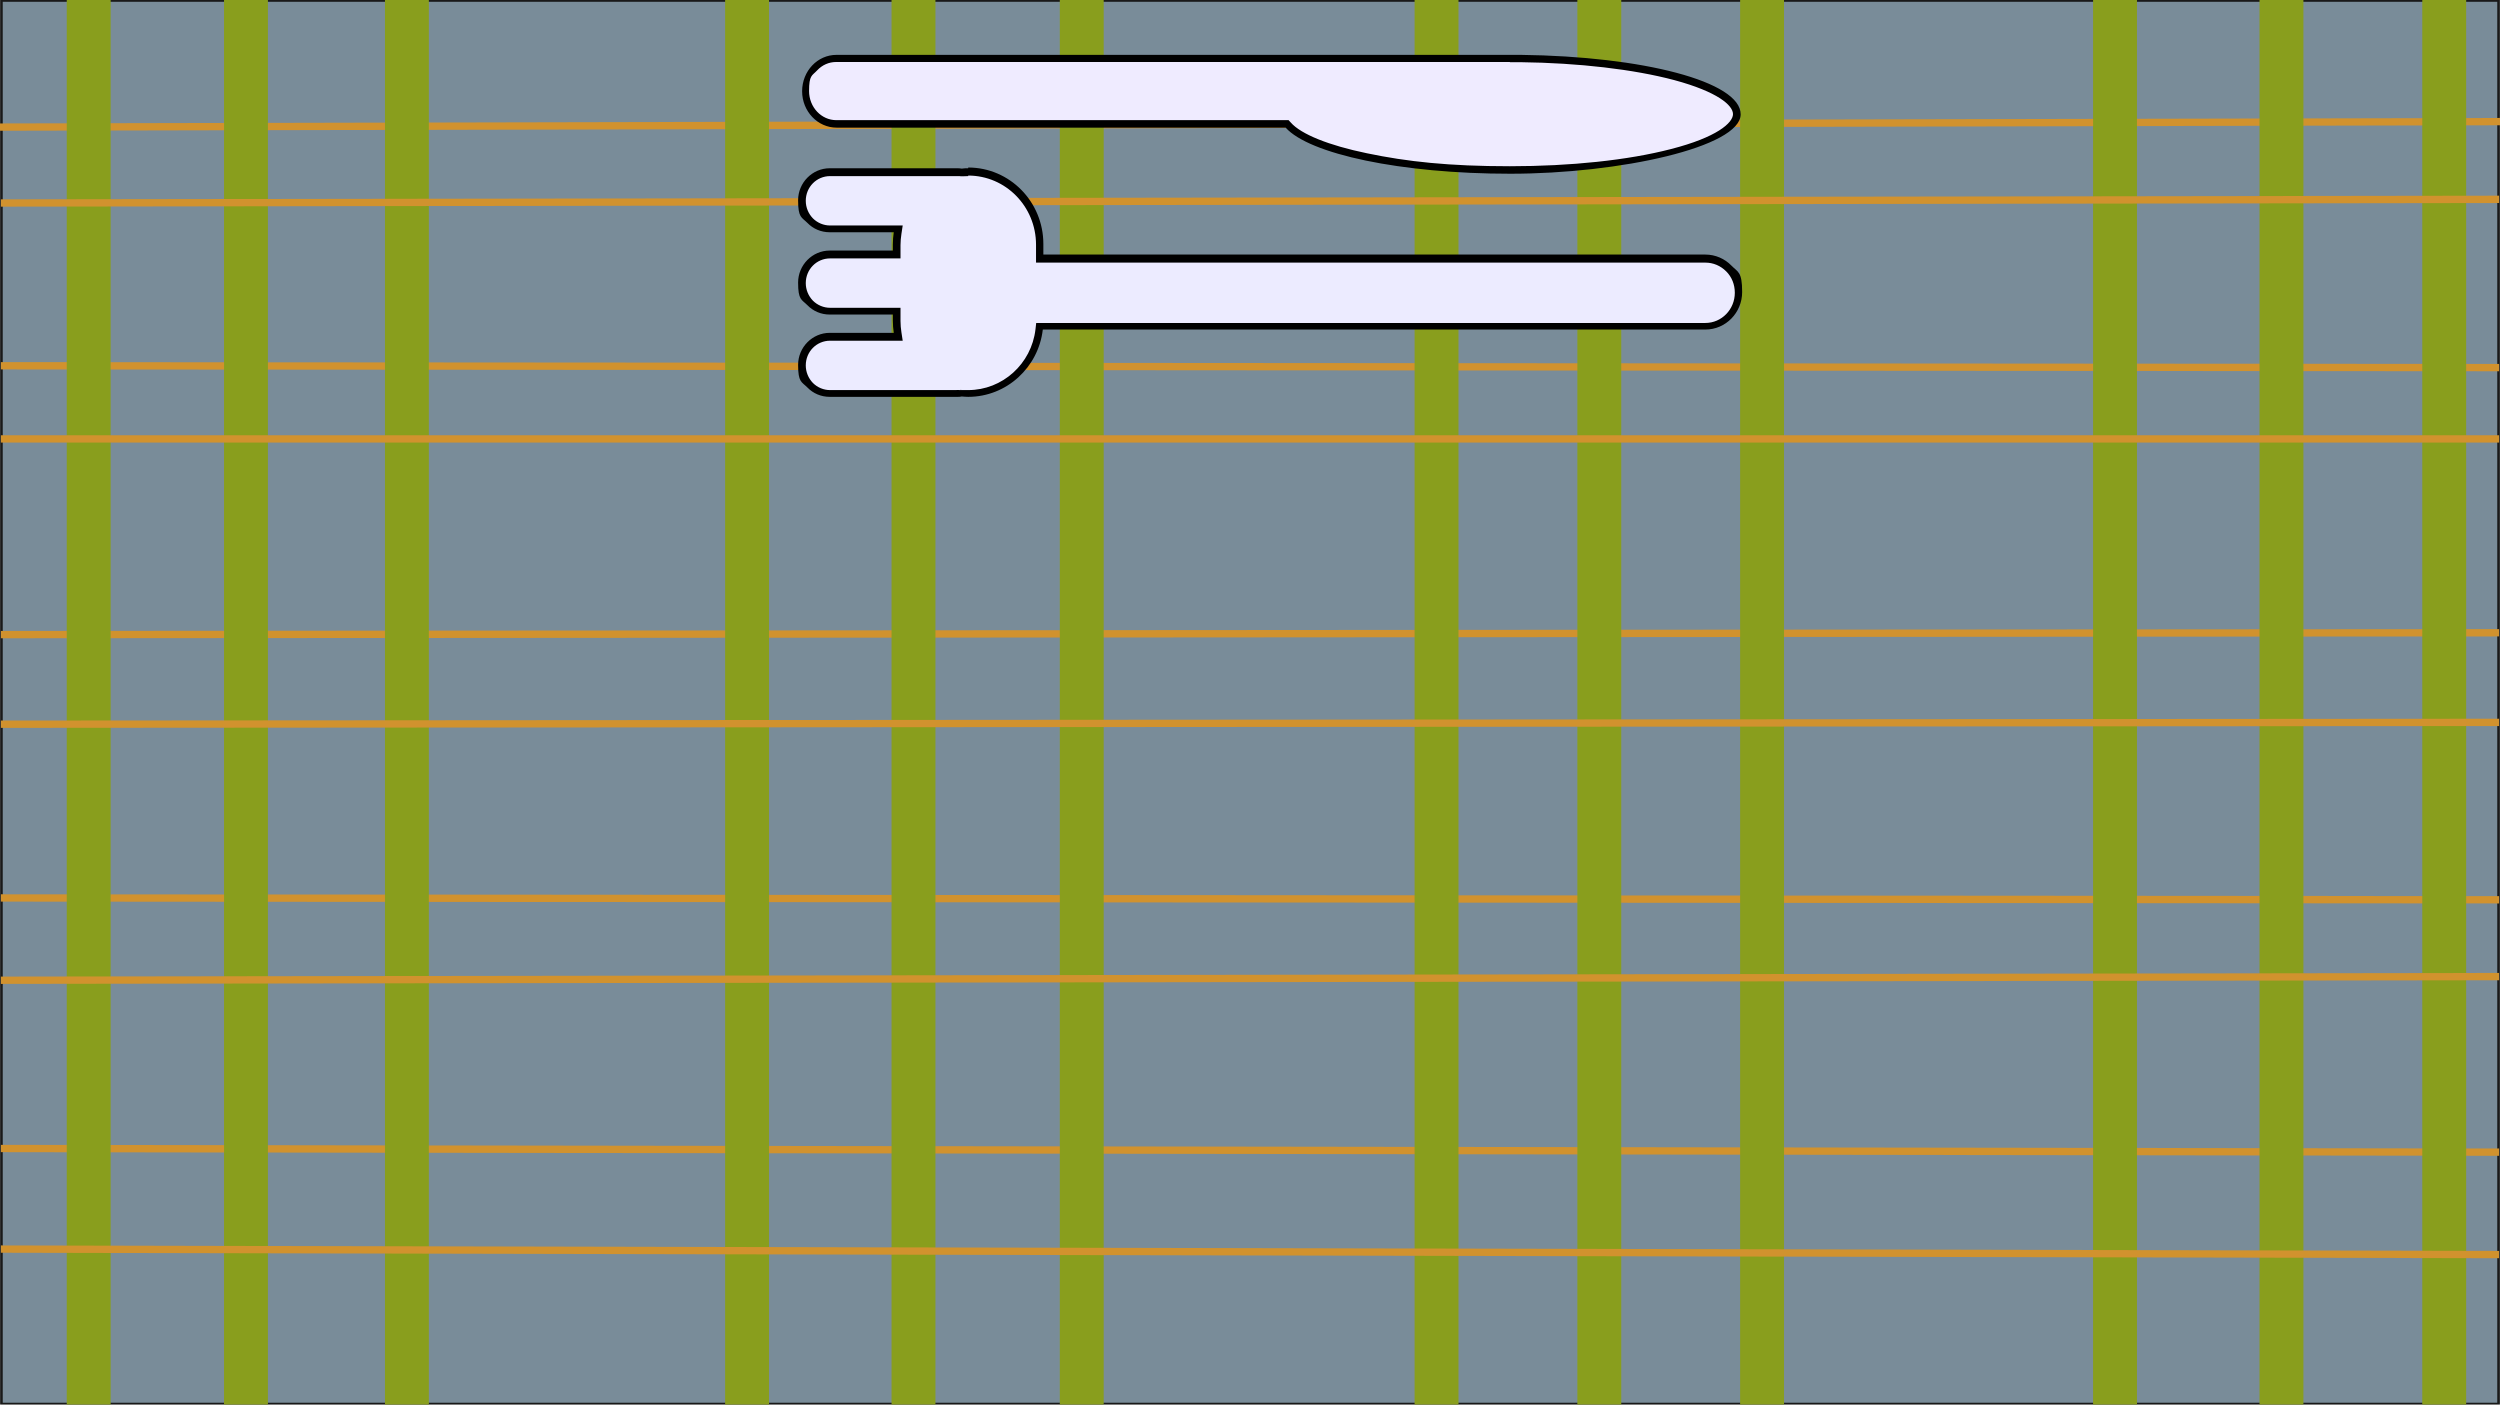 <?xml version="1.0" encoding="UTF-8"?><svg xmlns="http://www.w3.org/2000/svg" viewBox="0 0 1367 768"><rect x="0" y="0" width="1367" height="768" fill="#333333" stroke="none"/><g id="Lager_1"><g style="opacity:.5;"><rect x="1" y=".5" width="1365" height="767" style="fill:#bfe6ff; stroke-width:0px;"/><path d="M1365.5,1v766H1.5V1h1364M1366.5,0H.5v768h1366V0h0Z" style="fill:#000; stroke-width:0px;"/></g><line x1="0" y1="69.5" x2="1367" y2="66.5" style="fill:none; stroke:#d1922e; stroke-miterlimit:10; stroke-width:4px;"/><line x1=".5" y1="200" x2="1366.5" y2="201" style="fill:none; stroke:#d1922e; stroke-miterlimit:10; stroke-width:4px;"/><line x1=".5" y1="347" x2="1366.5" y2="346" style="fill:none; stroke:#d1922e; stroke-miterlimit:10; stroke-width:4px;"/><line x1=".5" y1="491" x2="1366.5" y2="492" style="fill:none; stroke:#d1922e; stroke-miterlimit:10; stroke-width:4px;"/><line x1=".5" y1="628" x2="1366.5" y2="630" style="fill:none; stroke:#d1922e; stroke-miterlimit:10; stroke-width:4px;"/><rect x="36.5" width="24" height="768" style="fill:#899e1d; stroke-width:0px;"/><rect x="122.5" width="24" height="768" style="fill:#899e1d; stroke-width:0px;"/><rect x="210.5" width="24" height="768" style="fill:#899e1d; stroke-width:0px;"/><rect x="396.5" width="24" height="768" style="fill:#899e1d; stroke-width:0px;"/><rect x="487.5" width="24" height="768" style="fill:#899e1d; stroke-width:0px;"/><rect x="579.5" width="24" height="768" style="fill:#899e1d; stroke-width:0px;"/><rect x="773.5" width="24" height="768" style="fill:#899e1d; stroke-width:0px;"/><rect x="862.5" width="24" height="768" style="fill:#899e1d; stroke-width:0px;"/><rect x="951.5" width="24" height="768" style="fill:#899e1d; stroke-width:0px;"/><rect x="1144.5" width="24" height="768" style="fill:#899e1d; stroke-width:0px;"/><rect x="1235.5" width="24" height="768" style="fill:#899e1d; stroke-width:0px;"/><rect x="1324.5" width="24" height="768" style="fill:#899e1d; stroke-width:0px;"/><line x1=".5" y1="111" x2="1366.5" y2="109" style="fill:none; stroke:#d1922e; stroke-miterlimit:10; stroke-width:4px;"/><line x1=".5" y1="240" x2="1366.5" y2="240" style="fill:none; stroke:#d1922e; stroke-miterlimit:10; stroke-width:4px;"/><line x1=".5" y1="396" x2="1366.5" y2="395" style="fill:none; stroke:#d1922e; stroke-miterlimit:10; stroke-width:4px;"/><line x1=".5" y1="536" x2="1366.5" y2="534" style="fill:none; stroke:#d1922e; stroke-miterlimit:10; stroke-width:4px;"/><line x1=".5" y1="683" x2="1366.5" y2="686" style="fill:none; stroke:#d1922e; stroke-miterlimit:10; stroke-width:4px;"/></g><g id="Lager_2"><path d="M649.5,160.3c-2.5,0-4.9,0-7.4,0h6c.5,0,.9,0,1.4,0Z" style="fill:#e6e6e6; stroke-width:0px;"/><path d="M648.1,160.3h-6c2.5,0,4.9,0,7.4,0-.5,0-.9,0-1.4,0h0Z" style="fill:#000; stroke-width:0px;"/><path d="M529.4,215.3c-1.1,0-2.2,0-3.3-.1h-.2s-.2,0-.2,0c-.6,0-1.3.1-2,.1h-69.9c-4.1,0-7.9-1.6-10.8-4.5-2.9-2.9-4.5-6.8-4.5-11,0-8.6,6.8-15.5,15.3-15.5h37.4l-.4-2.3c-.3-2.1-.5-4.2-.5-6.4v-5.3h-36.5c-4.1,0-7.9-1.6-10.8-4.5-2.9-2.9-4.5-6.8-4.5-11,0-8.6,6.8-15.5,15.3-15.5h36.5v-5.3c0-2.1.2-4.3.5-6.4l.4-2.3h-37.4c-4.1,0-7.9-1.6-10.8-4.5-2.9-2.9-4.5-6.8-4.5-11,0-8.6,6.8-15.5,15.3-15.5h69.9c.7,0,1.3,0,2,.1h.2s.2,0,.2,0c1.1,0,2.2-.1,3.3-.1,21.6,0,39.1,17.8,39.1,39.8v7.8h364c4.8,0,9.4,1.9,12.8,5.4,3.4,3.5,5.3,8.1,5.3,13.1,0,10.2-8.1,18.5-18.1,18.5h-364.1l-.2,1.8c-2.3,19.9-19,35-38.8,35Z" style="fill:#ecebff; stroke-width:0px;"/><path d="M529.4,96c20.5,0,37.1,16.9,37.1,37.8v9.8h366c4.3,0,8.3,1.7,11.4,4.8,3.1,3.1,4.7,7.2,4.7,11.7,0,9.1-7.2,16.5-16.1,16.5h-365.9l-.4,3.5c-2.2,18.9-18.1,33.2-36.8,33.2s-2.1,0-3.1-.1h-.4s-.4,0-.4,0c-.6,0-1.1.1-1.7.1h-69.9c-3.5,0-6.9-1.4-9.4-3.9-2.5-2.6-3.9-6-3.9-9.6,0-7.5,5.9-13.5,13.3-13.5h39.7l-.7-4.6c-.3-2-.5-4-.5-6.1v-7.3h-38.5c-3.5,0-6.9-1.4-9.4-3.9-2.5-2.6-3.9-6-3.9-9.6,0-7.5,5.9-13.5,13.3-13.5h38.5v-7.3c0-2,.2-4.1.5-6.1l.7-4.6h-39.7c-3.5,0-6.9-1.4-9.4-3.9-2.5-2.6-3.9-6-3.9-9.6,0-7.5,5.9-13.5,13.3-13.5h69.9c.6,0,1.2,0,1.7.1h.4c0,0,.4,0,.4,0,1,0,2.1-.1,3.1-.1M529.4,92c-1.2,0-2.3,0-3.5.2-.7-.1-1.5-.2-2.3-.2h-69.9c-9.5,0-17.3,7.9-17.3,17.5s1.9,9.2,5.1,12.4c3.1,3.2,7.4,5.1,12.2,5.1h35c-.3,2.2-.5,4.4-.5,6.7v3.3h-34.5c-9.5,0-17.3,7.9-17.3,17.5s1.9,9.2,5.1,12.4c3.1,3.2,7.4,5.1,12.2,5.1h34.5v3.3c0,2.3.2,4.5.5,6.7h-35c-9.5,0-17.3,7.9-17.3,17.5s1.9,9.2,5.1,12.4c3.1,3.2,7.4,5.1,12.2,5.1h69.9c.8,0,1.5,0,2.3-.2,1.2.1,2.3.2,3.5.2,21,0,38.4-16.1,40.8-36.8h362.3c11.1,0,20.1-9.2,20.1-20.5s-2.3-10.8-5.9-14.5c-3.6-3.7-8.7-6-14.2-6h-362v-5.8c0-23.1-18.4-41.8-41.1-41.8h0Z" style="fill:#000; stroke-width:0px;"/><path d="M825.7,93c-57.6,0-108.6-10.3-121.3-24.5l-.6-.7h-246.4c-9.3,0-16.9-8-16.9-17.9s1.8-9.3,5-12.7c3.2-3.4,7.4-5.2,11.9-5.2h368.3c1.9,0,3.8,0,5.7,0,32.3.4,62.4,3.9,84.7,9.9,21.3,5.7,33.6,13.2,33.6,20.6,0,14.7-49.8,30.5-124,30.5Z" style="fill:#efebff; stroke-width:0px;"/><path d="M825.7,34c2.1,0,4,0,5.6,0,32.1.4,62,3.9,84.2,9.8,23.7,6.4,32.1,13.8,32.1,18.6s-8.9,12.7-33.9,19.1c-23.5,6.1-54.8,9.4-88.1,9.4s-56.2-2.5-78.2-7.1c-20.8-4.3-36-10.4-41.6-16.8l-1.2-1.3h-247.3c-8.2,0-14.9-7.1-14.9-15.9s1.6-8.3,4.4-11.3c2.8-3,6.5-4.6,10.4-4.6h368.3M825.7,30h-368.3c-5.2,0-9.9,2.2-13.3,5.8-3.4,3.6-5.5,8.6-5.5,14.1,0,11,8.5,19.9,18.9,19.9h245.5c12.9,14.4,62.9,25.2,122.8,25.2s126-14.6,126-32.5-53.3-31.7-120.3-32.5c-1.9,0-3.8,0-5.7,0h0Z" style="fill:#000; stroke-width:0px;"/></g></svg>